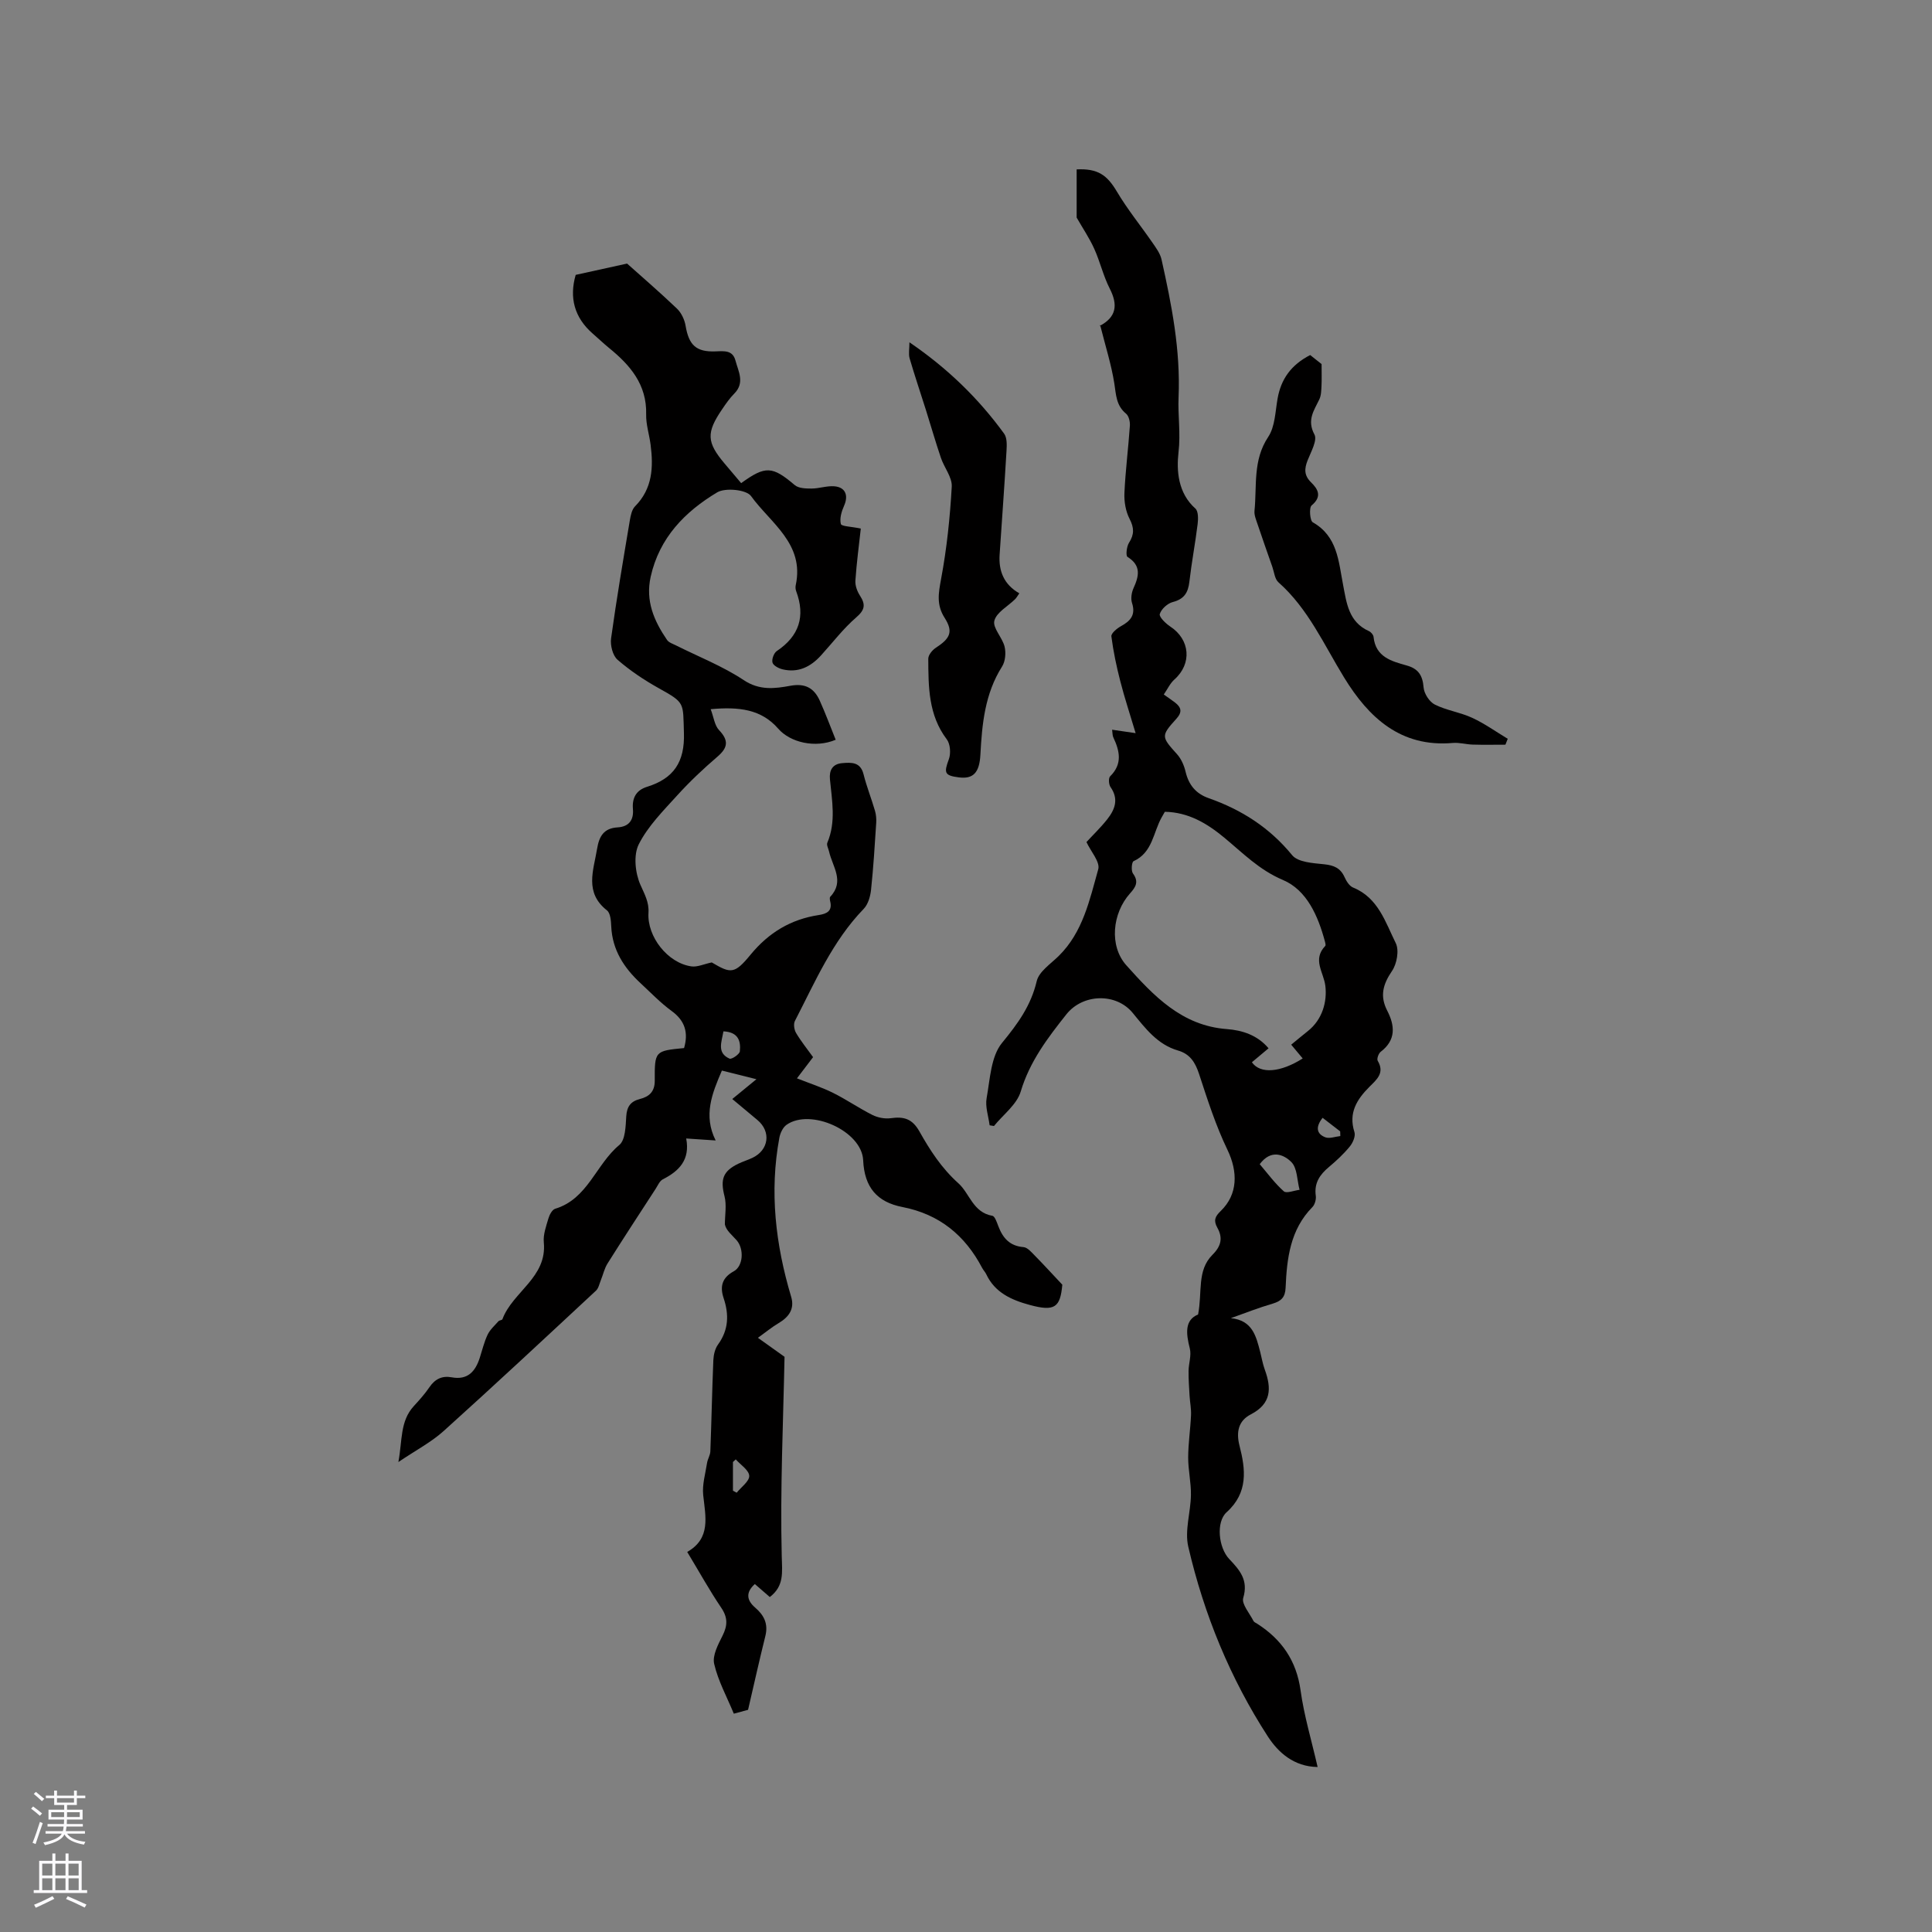 <svg enable-background="new 0 0 400 400" viewBox="0 0 400 400" xmlns="http://www.w3.org/2000/svg"><rect x="0" y="0" width="400" height="400" fill="#808080" stroke="none"/><g fill="#010000"><path d="m156.92 276.98c2.07 1.47 3.51 2.5 5.51 3.93-.27 13.5-.92 27.38-.58 41.24.09 3.49.52 6.19-2.47 8.5-1-.87-2.02-1.76-3.1-2.69-1.97 1.77-1.65 3.4.07 4.88 1.86 1.59 2.73 3.38 2.11 5.88-1.21 4.86-2.3 9.76-3.58 15.28-.29.08-1.48.4-2.95.8-1.44-3.5-3.26-6.79-4.07-10.32-.4-1.74.83-4.02 1.74-5.84 1.05-2.1 1.1-3.75-.28-5.78-2.43-3.59-4.53-7.4-7.04-11.55 4.94-2.81 3.79-7.28 3.31-11.77-.23-2.17.46-4.45.8-6.66.13-.82.65-1.59.68-2.4.24-6.29.36-12.58.62-18.87.05-1.1.34-2.38.97-3.24 2.2-3.03 2.3-6.2 1.16-9.6-.8-2.4-.35-4.23 2.11-5.57 1.93-1.05 2.17-4.59.59-6.41-.97-1.11-2.17-2.01-2.44-3.28 0-1.96.39-4.01-.08-5.85-.88-3.44-.36-5.17 2.85-6.72.95-.46 1.98-.77 2.93-1.22 3.4-1.61 3.91-5.42 1.05-7.82-1.61-1.36-3.23-2.7-5.22-4.36 1.58-1.29 3.01-2.47 5-4.1-2.94-.73-4.93-1.23-7.15-1.79-2.04 4.74-3.89 9.29-1.29 14.47-2.1-.14-3.84-.26-6.1-.41.84 4.41-1.46 6.74-4.83 8.45-.67.34-1.05 1.28-1.5 1.98-3.34 5.14-6.7 10.27-9.96 15.46-.64 1.02-.91 2.28-1.37 3.42-.31.75-.47 1.68-1.01 2.19-10.47 9.74-20.93 19.5-31.55 29.07-2.55 2.3-5.7 3.94-9.37 6.42.84-4.53.32-8.45 3.2-11.59 1.15-1.25 2.29-2.52 3.24-3.92 1.15-1.69 2.63-2.4 4.6-2.03 3.32.61 4.9-1.22 5.81-4.04.52-1.61.91-3.29 1.63-4.8.5-1.04 1.45-1.88 2.24-2.77.19-.22.74-.21.82-.42 2.12-5.69 9.27-8.63 8.57-15.91-.16-1.61.48-3.33.95-4.94.22-.77.78-1.83 1.41-2.02 6.75-2.04 8.43-9.19 13.27-13.2 1.27-1.05 1.31-3.9 1.44-5.95.13-2.03.93-3.09 2.82-3.57 1.93-.49 3.08-1.52 3.08-3.77-.03-6.19.04-6.19 6.07-6.78.91-3.15.23-5.64-2.58-7.68-2.3-1.68-4.3-3.77-6.4-5.72-3.45-3.19-5.88-6.9-6.1-11.8-.05-1.13-.16-2.73-.88-3.3-4.7-3.7-2.8-8.23-2.05-12.75.43-2.62 1.4-4.27 4.25-4.44 2.33-.14 3.37-1.51 3.17-3.8-.19-2.3.67-3.9 2.92-4.6 5.51-1.71 7.84-5.12 7.64-11.18-.21-6.28.3-6.17-5.2-9.23-3.02-1.68-5.95-3.64-8.55-5.9-1-.87-1.53-3-1.33-4.43 1.13-8.18 2.52-16.33 3.89-24.48.17-1 .42-2.2 1.08-2.86 3.61-3.65 3.81-8.09 3.21-12.74-.27-2.1-.97-4.2-.92-6.28.16-6.2-3.32-10.21-7.71-13.78-1.15-.94-2.22-1.97-3.34-2.94-3.85-3.35-4.89-7.49-3.54-12.17 3.33-.73 6.54-1.44 10.64-2.34 2.96 2.65 6.73 5.89 10.32 9.32.91.87 1.58 2.28 1.79 3.54.68 4.01 2.16 5.48 6.23 5.32 1.8-.07 3.53-.27 4.1 1.9.6 2.26 1.98 4.58-.23 6.82-.96.97-1.76 2.12-2.53 3.26-3.31 4.85-3.21 6.83.49 11.22 1.15 1.37 2.31 2.73 3.45 4.08 5.05-3.67 6.47-3.52 11.09.4.8.68 2.29.72 3.47.72 1.57 0 3.16-.59 4.71-.47 2.33.18 2.99 1.9 2.03 4.05-.52 1.16-.95 2.63-.66 3.76.13.5 2.14.52 4.13.94-.37 3.41-.87 7.09-1.12 10.78-.07 1.02.37 2.22.94 3.1 1.19 1.84 1.06 2.93-.75 4.5-2.7 2.33-4.9 5.24-7.32 7.9-2.14 2.35-4.71 3.64-7.94 2.87-.8-.19-1.91-.77-2.09-1.39-.2-.68.28-1.99.89-2.4 4.64-3.11 5.95-7.19 4.01-12.39-.14-.38-.18-.86-.09-1.26 1.85-8.57-5.24-12.86-9.26-18.44-.96-1.33-5.32-1.77-7.01-.76-6.66 3.99-11.96 9.38-13.76 17.45-1.12 5.03.69 9.16 3.38 13.1.37.54 1.18.8 1.83 1.12 4.7 2.36 9.68 4.3 14.03 7.19 3.3 2.2 6.47 1.77 9.69 1.18 3.11-.57 4.93.52 6.09 3.12 1.19 2.65 2.2 5.38 3.28 8.06-4.21 1.78-9.4.58-11.9-2.3-3.5-4.02-8.11-4.57-13.98-4.03.63 1.66.8 3.35 1.73 4.33 2.03 2.14 1.86 3.62-.33 5.5-2.89 2.48-5.69 5.11-8.25 7.93-2.92 3.22-6.12 6.42-8.04 10.21-1.13 2.24-.74 5.95.34 8.39.86 1.95 1.81 3.59 1.67 5.8-.3 4.96 3.99 10.39 8.88 11.09 1.23.18 2.59-.48 4.22-.82 3.94 2.33 4.7 2.46 8.04-1.61 3.76-4.57 8.34-7.32 14.11-8.2 1.67-.26 2.87-.82 2.37-2.85-.07-.3-.14-.76.01-.93 3.05-3.22.45-6.27-.24-9.37-.14-.61-.56-1.35-.36-1.82 1.83-4.33.96-8.74.54-13.15-.17-1.82.51-3.16 2.53-3.33 1.93-.16 3.78-.27 4.43 2.31.64 2.56 1.63 5.03 2.37 7.57.23.79.3 1.67.25 2.49-.3 4.63-.58 9.26-1.07 13.87-.15 1.36-.61 2.99-1.52 3.93-6.48 6.69-10.06 15.12-14.24 23.2-.33.64-.16 1.83.24 2.5 1.02 1.72 2.29 3.29 3.52 5-1.07 1.41-2.07 2.73-3.34 4.39 2.66 1.05 5.15 1.85 7.46 3 2.8 1.39 5.39 3.19 8.18 4.59 1.11.55 2.57.83 3.79.66 2.66-.37 4.42.07 5.92 2.73 2.19 3.89 4.56 7.59 8.1 10.77 2.31 2.08 2.99 6.01 7.01 6.71.52.09.93 1.36 1.23 2.14.93 2.44 2.34 4.11 5.21 4.34.84.07 1.68 1.08 2.38 1.79 1.82 1.85 3.57 3.77 5.66 5.99-.42 4.71-1.57 5.6-6.73 4.2-3.73-1.01-7.21-2.52-9.01-6.35-.22-.47-.62-.87-.86-1.33-3.55-6.76-8.88-11.12-16.51-12.6-5.23-1.02-7.87-4.07-8.12-9.68-.27-6.07-10.94-10.84-15.88-7.33-.75.54-1.29 1.7-1.47 2.66-2.08 11.18-.79 22.13 2.44 32.93.76 2.53-.48 4.21-2.63 5.48-1.34.79-2.58 1.82-4.25 3.02zm-7.14-63.45c-.4 2.28-1.38 4.47 1.26 5.65.44.2 2.08-.91 2.14-1.52.21-2.06-.27-3.98-3.4-4.13zm2.55 88.62c-.19.18-.39.36-.58.54v5.94c.26.14.51.28.77.42.94-1.17 2.64-2.37 2.6-3.49-.05-1.18-1.79-2.28-2.79-3.41z"/><path d="m254.84 272.91c4.48.45 5.23 3.76 6.07 6.99.32 1.23.52 2.5.96 3.69 1.4 3.85 1.36 7.04-2.9 9.24-2.5 1.29-3.1 3.55-2.34 6.5 1.25 4.88 1.84 9.7-2.67 13.76-2.23 2-1.7 7.33.54 9.69 2.19 2.31 4 4.37 2.9 8.05-.38 1.27 1.32 3.18 2.12 4.78.13.25.49.39.76.56 5.08 3.25 8.14 7.65 8.99 13.82.72 5.21 2.26 10.31 3.53 15.85-4.95-.07-8.18-3.06-10.28-6.28-7.83-12.08-13.25-25.32-16.5-39.33-.78-3.35.5-7.13.55-10.72.04-2.59-.58-5.18-.57-7.77.01-2.92.46-5.83.59-8.75.06-1.32-.22-2.65-.3-3.98-.1-1.72-.23-3.45-.21-5.18.02-1.55.62-3.21.26-4.63-.8-3.14-1.09-5.89 1.71-7.05.91-4.64-.28-9.11 2.98-12.36 1.86-1.85 2.15-3.55 1.01-5.6-.82-1.48-.51-2.3.69-3.46 3.58-3.44 3.58-8.13 1.41-12.65-2.42-5.02-4.14-10.39-5.88-15.71-.79-2.4-1.87-4.15-4.36-4.87-4.24-1.23-6.74-4.56-9.37-7.77-3.45-4.22-10.35-4.01-13.75.28-3.88 4.89-7.59 9.76-9.45 15.98-.8 2.69-3.63 4.78-5.54 7.14-.3-.05-.6-.1-.9-.15-.24-1.88-.94-3.84-.62-5.62.71-3.93.88-8.63 3.19-11.44 3.26-3.97 5.98-7.69 7.18-12.78.47-1.99 2.88-3.57 4.54-5.2 5.03-4.94 6.41-11.61 8.2-17.97.42-1.51-1.54-3.68-2.44-5.63 1.33-1.45 2.93-2.98 4.29-4.7 1.6-2.02 2.45-4.19.69-6.69-.37-.53-.45-1.85-.08-2.22 2.61-2.57 1.98-5.26.65-8.09-.17-.35-.13-.8-.24-1.56 1.47.21 2.76.4 4.87.71-1.14-3.83-2.28-7.25-3.17-10.73-.79-3.06-1.45-6.18-1.85-9.31-.08-.62 1.15-1.65 1.99-2.11 1.99-1.09 3.08-2.34 2.28-4.81-.29-.9-.09-2.16.31-3.05 1.14-2.51 1.64-4.68-1.24-6.48-.39-.24-.19-2.14.3-2.91 1.11-1.73 1.09-3.1.13-4.96-.81-1.56-1.15-3.57-1.07-5.35.21-4.65.81-9.29 1.13-13.94.06-.83-.22-2.02-.79-2.49-2.06-1.69-2.06-3.9-2.43-6.25-.61-3.88-1.82-7.67-2.94-12.12-.28.56-.24.28-.09.2 3.47-1.84 3.81-4.34 2.08-7.73-1.34-2.62-2-5.58-3.22-8.27-1-2.21-2.38-4.24-3.63-6.43 0-3.09 0-6.55 0-9.98 4.4-.21 6.3 1.18 8.32 4.58 2.18 3.68 4.91 7.03 7.35 10.56.75 1.09 1.62 2.25 1.9 3.5 2.1 9.4 3.95 18.76 3.53 28.57-.16 3.72.45 7.42-.01 11.35-.44 3.8-.12 8.46 3.49 11.66.62.55.6 2.14.47 3.19-.49 3.99-1.25 7.95-1.71 11.95-.26 2.27-1.08 3.61-3.45 4.22-1.09.28-2.36 1.44-2.68 2.48-.18.59 1.22 1.96 2.16 2.58 4.14 2.71 4.54 7.71.87 10.97-.89.79-1.43 1.99-2.2 3.11.95.68 1.65 1.14 2.31 1.65 1.32 1.02 1.57 1.97.28 3.39-3.23 3.56-3.09 3.71.17 7.34.87.97 1.46 2.35 1.76 3.64.65 2.72 2.14 4.52 4.77 5.44 6.81 2.39 12.62 6.1 17.29 11.81 1.21 1.47 4.33 1.64 6.63 1.88 2.02.21 3.37.78 4.22 2.67.37.83 1 1.84 1.77 2.15 5.21 2.12 6.68 7.18 8.83 11.51.73 1.48.23 4.29-.78 5.76-1.87 2.75-2.56 5.17-.99 8.22 1.59 3.08 1.86 6.07-1.35 8.51-.45.34-.85 1.48-.62 1.86 1.49 2.52-.19 3.87-1.71 5.39-2.58 2.58-4.39 5.39-3.11 9.37.27.83-.32 2.22-.96 2.99-1.27 1.55-2.76 2.94-4.3 4.23-1.91 1.59-3.11 3.34-2.74 5.98.1.74-.19 1.81-.7 2.33-4.61 4.68-5.29 10.65-5.55 16.71-.08 1.96-.9 2.75-2.66 3.28-2.93.85-5.79 1.98-8.67 3.01zm12.49-56.62c1.17-.96 2.29-1.9 3.44-2.81 3.04-2.41 4.02-6.11 3.63-9.36-.34-2.84-2.74-5.42-.02-8.28.14-.15.01-.62-.07-.93-1.42-5.28-3.75-10.63-8.69-12.72s-8.33-5.61-12.18-8.79c-3.58-2.96-7.4-5.23-12.27-5.33-.24.42-.45.78-.65 1.14-1.77 3.12-1.87 7.29-5.83 9.09-.38.17-.54 1.99-.12 2.55 1.27 1.73.55 2.83-.62 4.13-3.66 4.1-4.35 10.86-.75 14.88 5.62 6.27 11.45 12.5 20.79 13.2 3.21.24 6.36 1.25 8.65 3.98-1.24 1.04-2.35 1.97-3.45 2.89 1.74 2.49 5.96 2.11 10.52-.79-.74-.9-1.48-1.79-2.38-2.85zm-6.52 24.74c1.65 1.93 3.14 3.98 4.99 5.62.56.49 2.14-.18 3.26-.31-.52-1.96-.46-4.5-1.7-5.75-1.56-1.56-4.2-2.71-6.55.44zm13.02-9.6c-1.46 1.85-1.31 3.3.55 4.03.87.34 2.07-.14 3.12-.25-.01-.32-.02-.65-.03-.97-1.15-.89-2.3-1.78-3.64-2.81z"/><path d="m188.29 70.87c7.87 5.37 14.28 11.59 19.6 18.91.62.85.57 2.34.5 3.52-.42 7.18-.95 14.35-1.43 21.53-.23 3.41.9 6.2 4.08 8.01-.4.57-.59.94-.88 1.22-1.5 1.48-3.85 2.72-4.29 4.46-.38 1.49 1.66 3.47 2.12 5.36.31 1.28.16 3.05-.53 4.13-3.56 5.62-4.14 11.88-4.48 18.25-.2 3.75-1.51 5.06-4.44 4.69-3.01-.38-3.14-.93-2.09-3.76.44-1.19.3-3.16-.43-4.12-3.82-5.04-3.8-10.87-3.83-16.69 0-.77.83-1.79 1.56-2.26 2.99-1.95 3.66-3.32 1.82-6.21-1.72-2.7-1.27-5.1-.73-8.03 1.18-6.3 1.85-12.72 2.21-19.12.11-1.94-1.57-3.95-2.25-5.98-1.11-3.27-2.06-6.6-3.1-9.9-1.13-3.57-2.33-7.12-3.38-10.71-.25-.92-.03-1.96-.03-3.3z"/><path d="m271.26 73.51c1.01.8 1.92 1.51 2.36 1.87 0 1.83.05 3.2-.02 4.56-.05.93-.06 1.94-.45 2.75-1.11 2.32-2.61 4.28-1.01 7.27.64 1.19-.72 3.59-1.41 5.34-.68 1.73-.77 3.1.7 4.55 1.43 1.4 2.36 2.93.13 4.79-.56.46-.36 3.16.24 3.5 5.11 2.9 5.32 8.03 6.25 12.83.74 3.85 1.14 7.8 5.38 9.7.42.19.91.76.95 1.2.43 4.16 3.71 5.03 6.86 5.91 2.43.68 3.3 2.07 3.5 4.55.1 1.27 1.2 2.98 2.32 3.54 2.43 1.22 5.27 1.6 7.75 2.75 2.57 1.19 4.91 2.87 7.35 4.34-.16.41-.32.81-.48 1.22-2.26 0-4.52.05-6.78-.02-1.37-.04-2.76-.46-4.11-.34-10.8.95-17.42-5.26-22.49-13.52-4.2-6.84-7.44-14.27-13.62-19.75-.76-.67-.87-2.08-1.25-3.17-1.04-2.97-2.09-5.94-3.09-8.92-.29-.88-.7-1.83-.61-2.71.52-5.15-.38-10.46 2.84-15.29 1.42-2.13 1.46-5.24 1.94-7.94.71-4.04 2.81-6.99 6.75-9.01z"/></g><path d="m6.44 374.46.42-.45c.65.47 1.27.95 1.85 1.44l-.45.49c-.65-.56-1.25-1.06-1.82-1.48m.93 7.33-.63-.26c.55-1.36 1.05-2.8 1.52-4.33.19.1.38.19.59.27-.46 1.29-.95 2.73-1.48 4.32m-.38-10.38.44-.42c.43.34 1.01.82 1.74 1.44l-.49.49c-.53-.51-1.09-1.01-1.69-1.51m2.5.35h1.72v-1.04h.59v1.04h3.52v-1.04h.59v1.04h1.75v.53h-1.75v1.42h-2.03v.97h3.22v2.03h-3.24c0 .35-.01.66-.03.93h3.32v.53h-3.37c-.03.27-.08.58-.15.94h3.96v.53h-3.71c.67.92 1.93 1.48 3.79 1.68-.13.24-.23.44-.29.59-2.13-.38-3.48-1.08-4.04-2.12-.43.97-1.77 1.72-4.03 2.23-.09-.19-.2-.37-.33-.55 2.1-.42 3.37-1.03 3.81-1.83h-3.36v-.53h3.58c.08-.29.13-.61.16-.94h-3.33v-.53h3.39c.02-.27.04-.58.04-.93h-3.23v-2.03h3.25v-.97h-2.07v-1.42h-1.73zm1.12 3.44v1h2.65c.01-.3.02-.44.01-.4v-.25-.35zm1.19-2h3.52v-.91h-3.52zm4.71 2h-2.63v.59c0 .15-.01.28-.01.4h2.64z" fill="#fbfafc"/><path d="m13.56 383.74h.63v1.52h2.72v6.07h1.13v.6h-11.06v-.6h1.13v-6.07h2.73v-1.52h.63v1.52h2.1v-1.52zm-2.69 8.83.38.56c-1.24.63-2.53 1.25-3.85 1.85-.1-.21-.21-.42-.34-.63 1.36-.55 2.63-1.15 3.81-1.78m-2.13-4.27h2.1v-2.45h-2.1zm0 3.04h2.1v-2.46h-2.1zm2.72-3.04h2.1v-2.45h-2.1zm0 3.04h2.1v-2.46h-2.1zm6.07 3.6c-1.41-.71-2.7-1.3-3.86-1.78l.35-.56c1.45.62 2.75 1.19 3.88 1.72zm-1.25-9.09h-2.1v2.45h2.1zm-2.09 5.49h2.1v-2.46h-2.1z" fill="#fbfafc"/></svg>